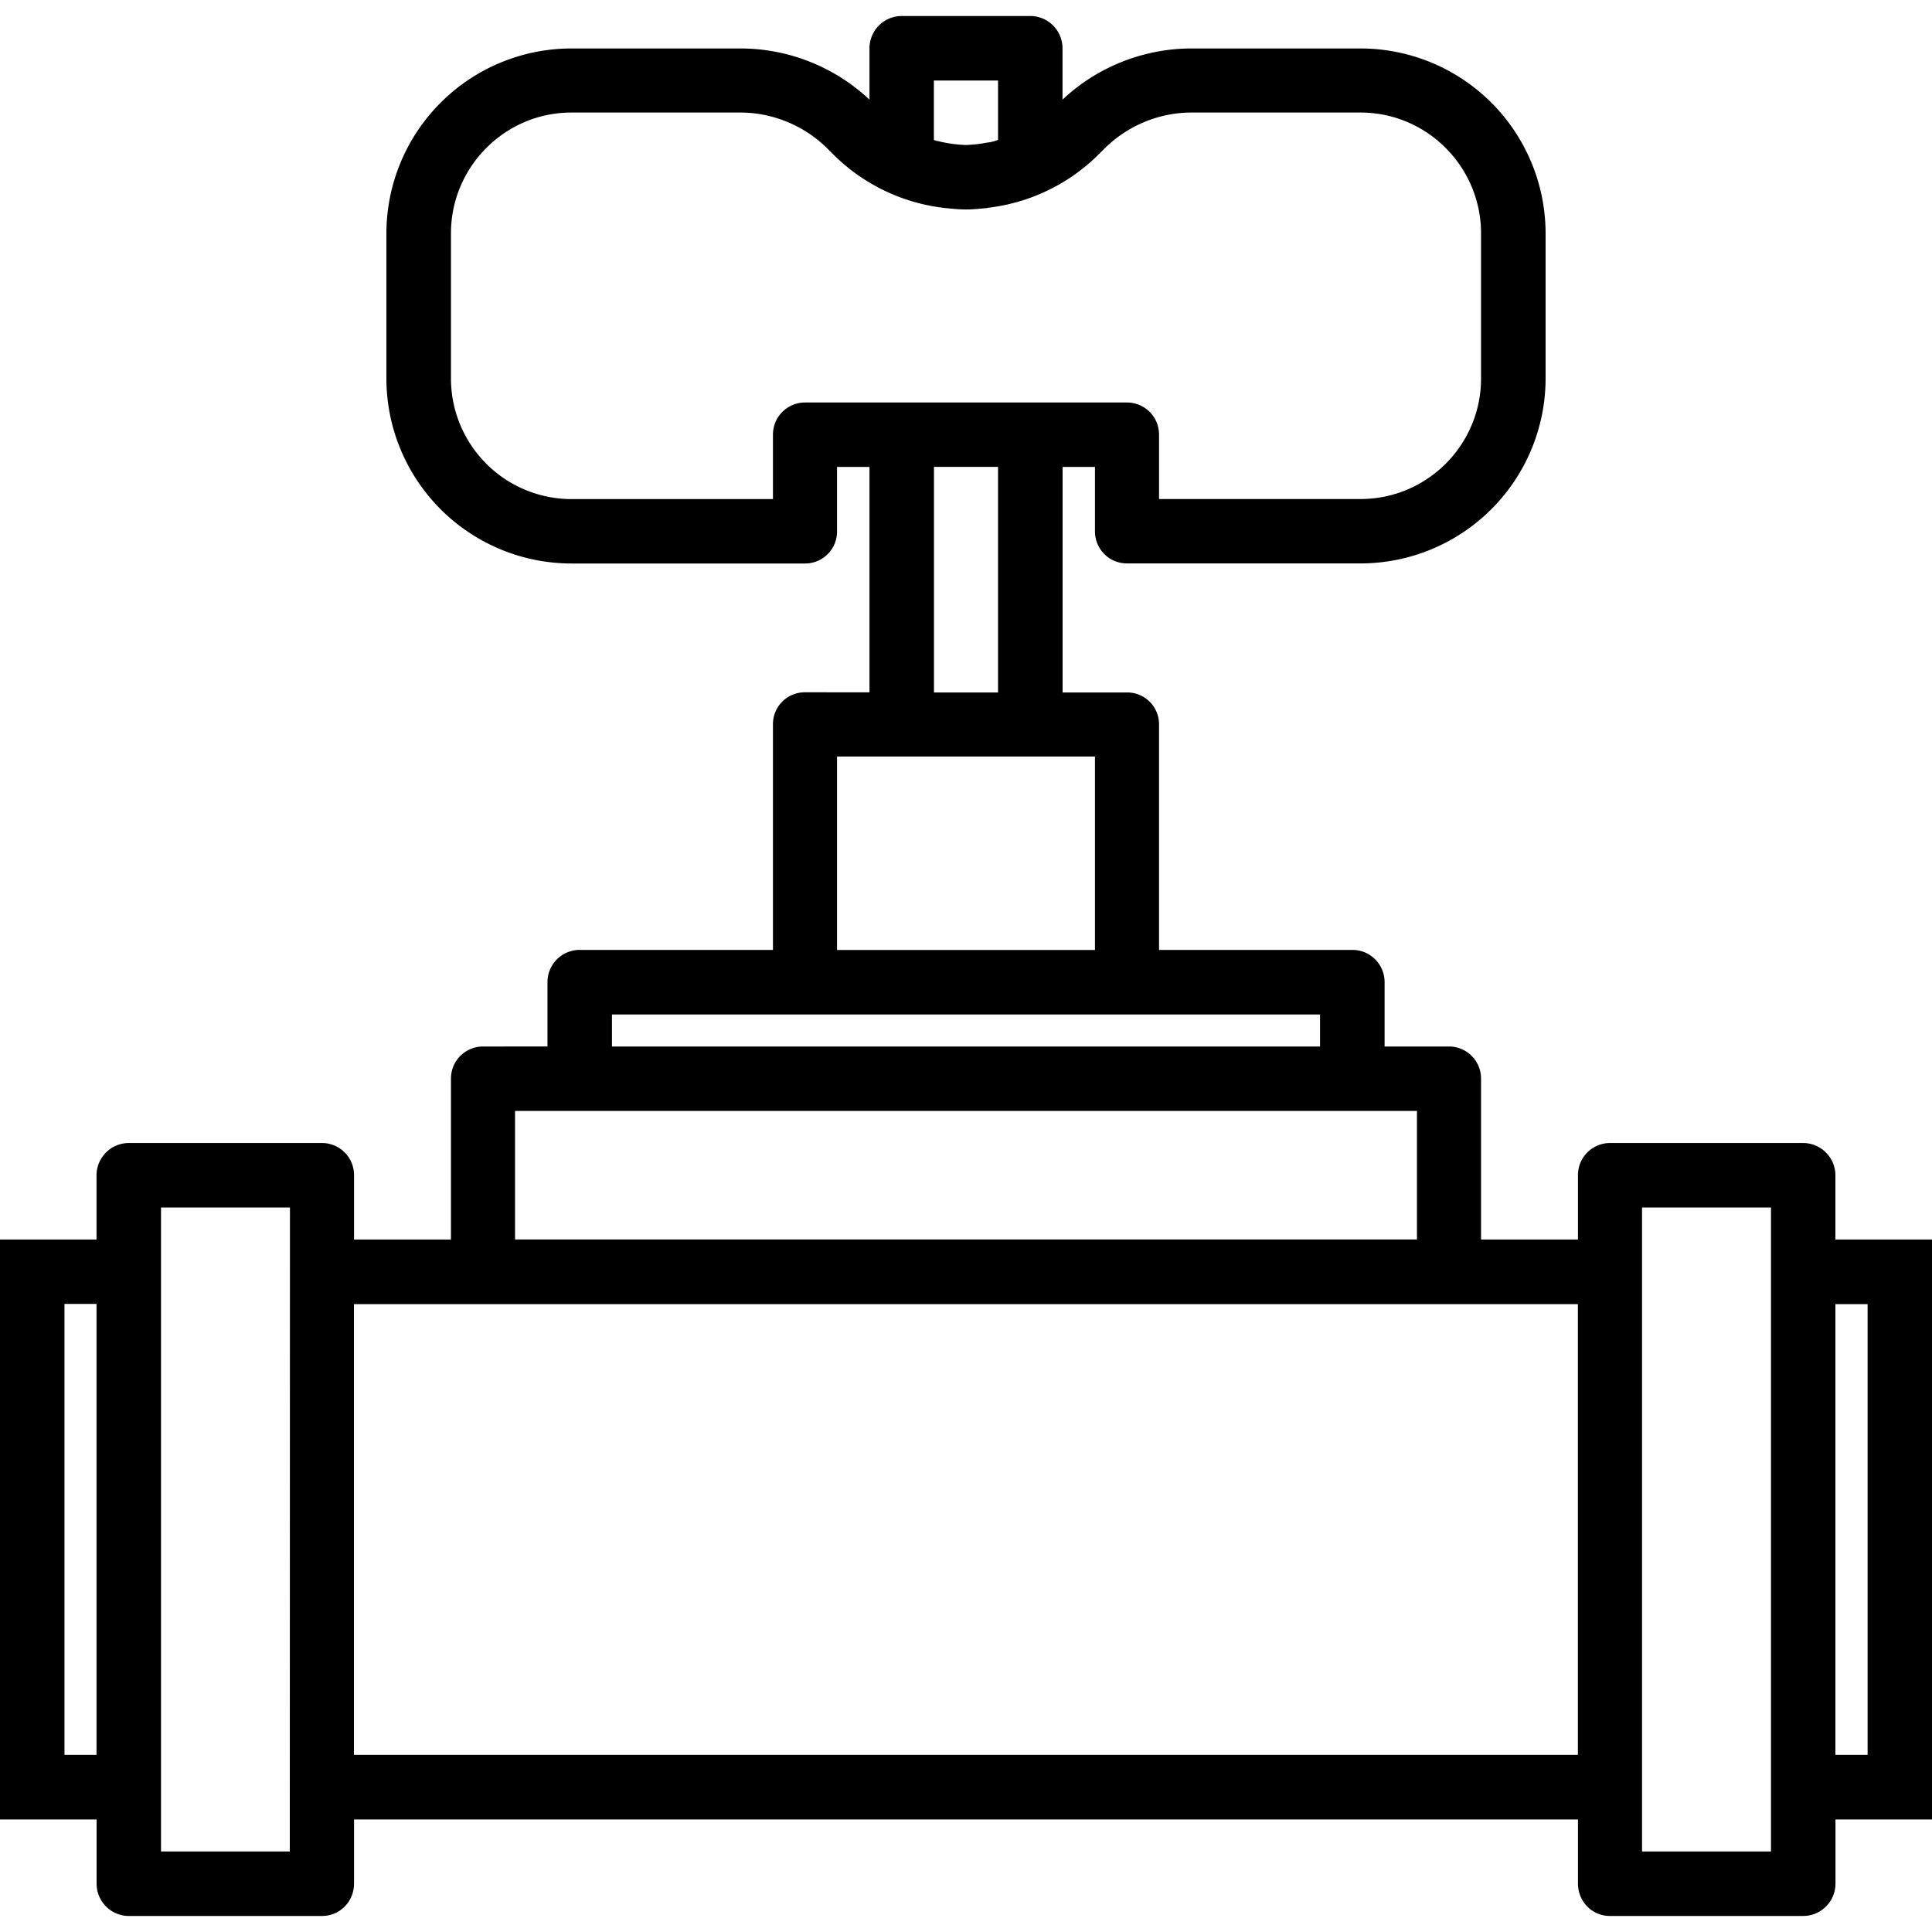 <svg xmlns="http://www.w3.org/2000/svg" width="32" height="32" viewBox="0 0 24 24">
    <path d="M24 15.398h-1.2v-.796a.402.402 0 0 0-.402-.403H20a.398.398 0 0 0-.398.403v.796h-1.204v-2A.398.398 0 0 0 18 13h-.8v-.8a.4.4 0 0 0-.4-.4h-2.402V9A.395.395 0 0 0 14 8.602h-.8V5.8h.402v.8c0 .22.175.399.398.399h2.902A2.3 2.3 0 0 0 19.2 4.703V2.898A2.3 2.3 0 0 0 16.902.602h-2.101c-.594 0-1.172.23-1.602.636V.602a.401.401 0 0 0-.398-.403h-1.602a.401.401 0 0 0-.398.403v.636A2.342 2.342 0 0 0 9.199.602H7.098A2.3 2.3 0 0 0 4.8 2.898v1.805A2.3 2.3 0 0 0 7.098 7H10c.223 0 .398-.18.398-.398V5.8h.403v2.8H10A.395.395 0 0 0 9.602 9v2.8H7.199a.4.4 0 0 0-.398.4v.8H6a.398.398 0 0 0-.398.398v2H4.398v-.796A.398.398 0 0 0 4 14.199H1.602a.402.402 0 0 0-.403.403v.796H0v7.204h1.2v.796c0 .223.179.403.402.403H4c.223 0 .398-.18.398-.403v-.796h15.204v.796c0 .223.175.403.398.403h2.398c.223 0 .403-.18.403-.403v-.796H24zM12.398 1v.738a.547.547 0 0 1-.148.035c-.078.016-.16.024-.242.028h-.016a1.703 1.703 0 0 1-.351-.051c-.016 0-.028-.008-.04-.012V1zM10 5a.398.398 0 0 0-.398.398V6.2H7.098a1.499 1.499 0 0 1-1.496-1.496V2.898c0-.824.671-1.5 1.496-1.5h2.101c.403 0 .797.165 1.082.45l.07.07a2.332 2.332 0 0 0 1.407.668c.082.008.16.016.242.016.082 0 .16-.008.242-.016.008 0 .016 0 .024-.004a2.332 2.332 0 0 0 1.382-.664l.07-.07c.286-.286.68-.45 1.083-.45h2.101c.825 0 1.496.676 1.496 1.5v1.805c0 .824-.671 1.496-1.496 1.496h-2.504v-.8A.398.398 0 0 0 14 5zm1.602.8h.796v2.802h-.796zm-1.204 3.598h3.204v2.403h-3.204zm-2.796 3.204h8.796V13H7.602zM6.398 13.8h11.204v1.597H6.398zm-5.597 8v-5.602h.398v5.602zM3.6 23H2v-8h1.602zm.797-1.2v-5.6h15.204v5.6zM22 23h-1.602v-8H22zm1.2-1.2h-.4v-5.6h.4zm0 0"/>
</svg>
